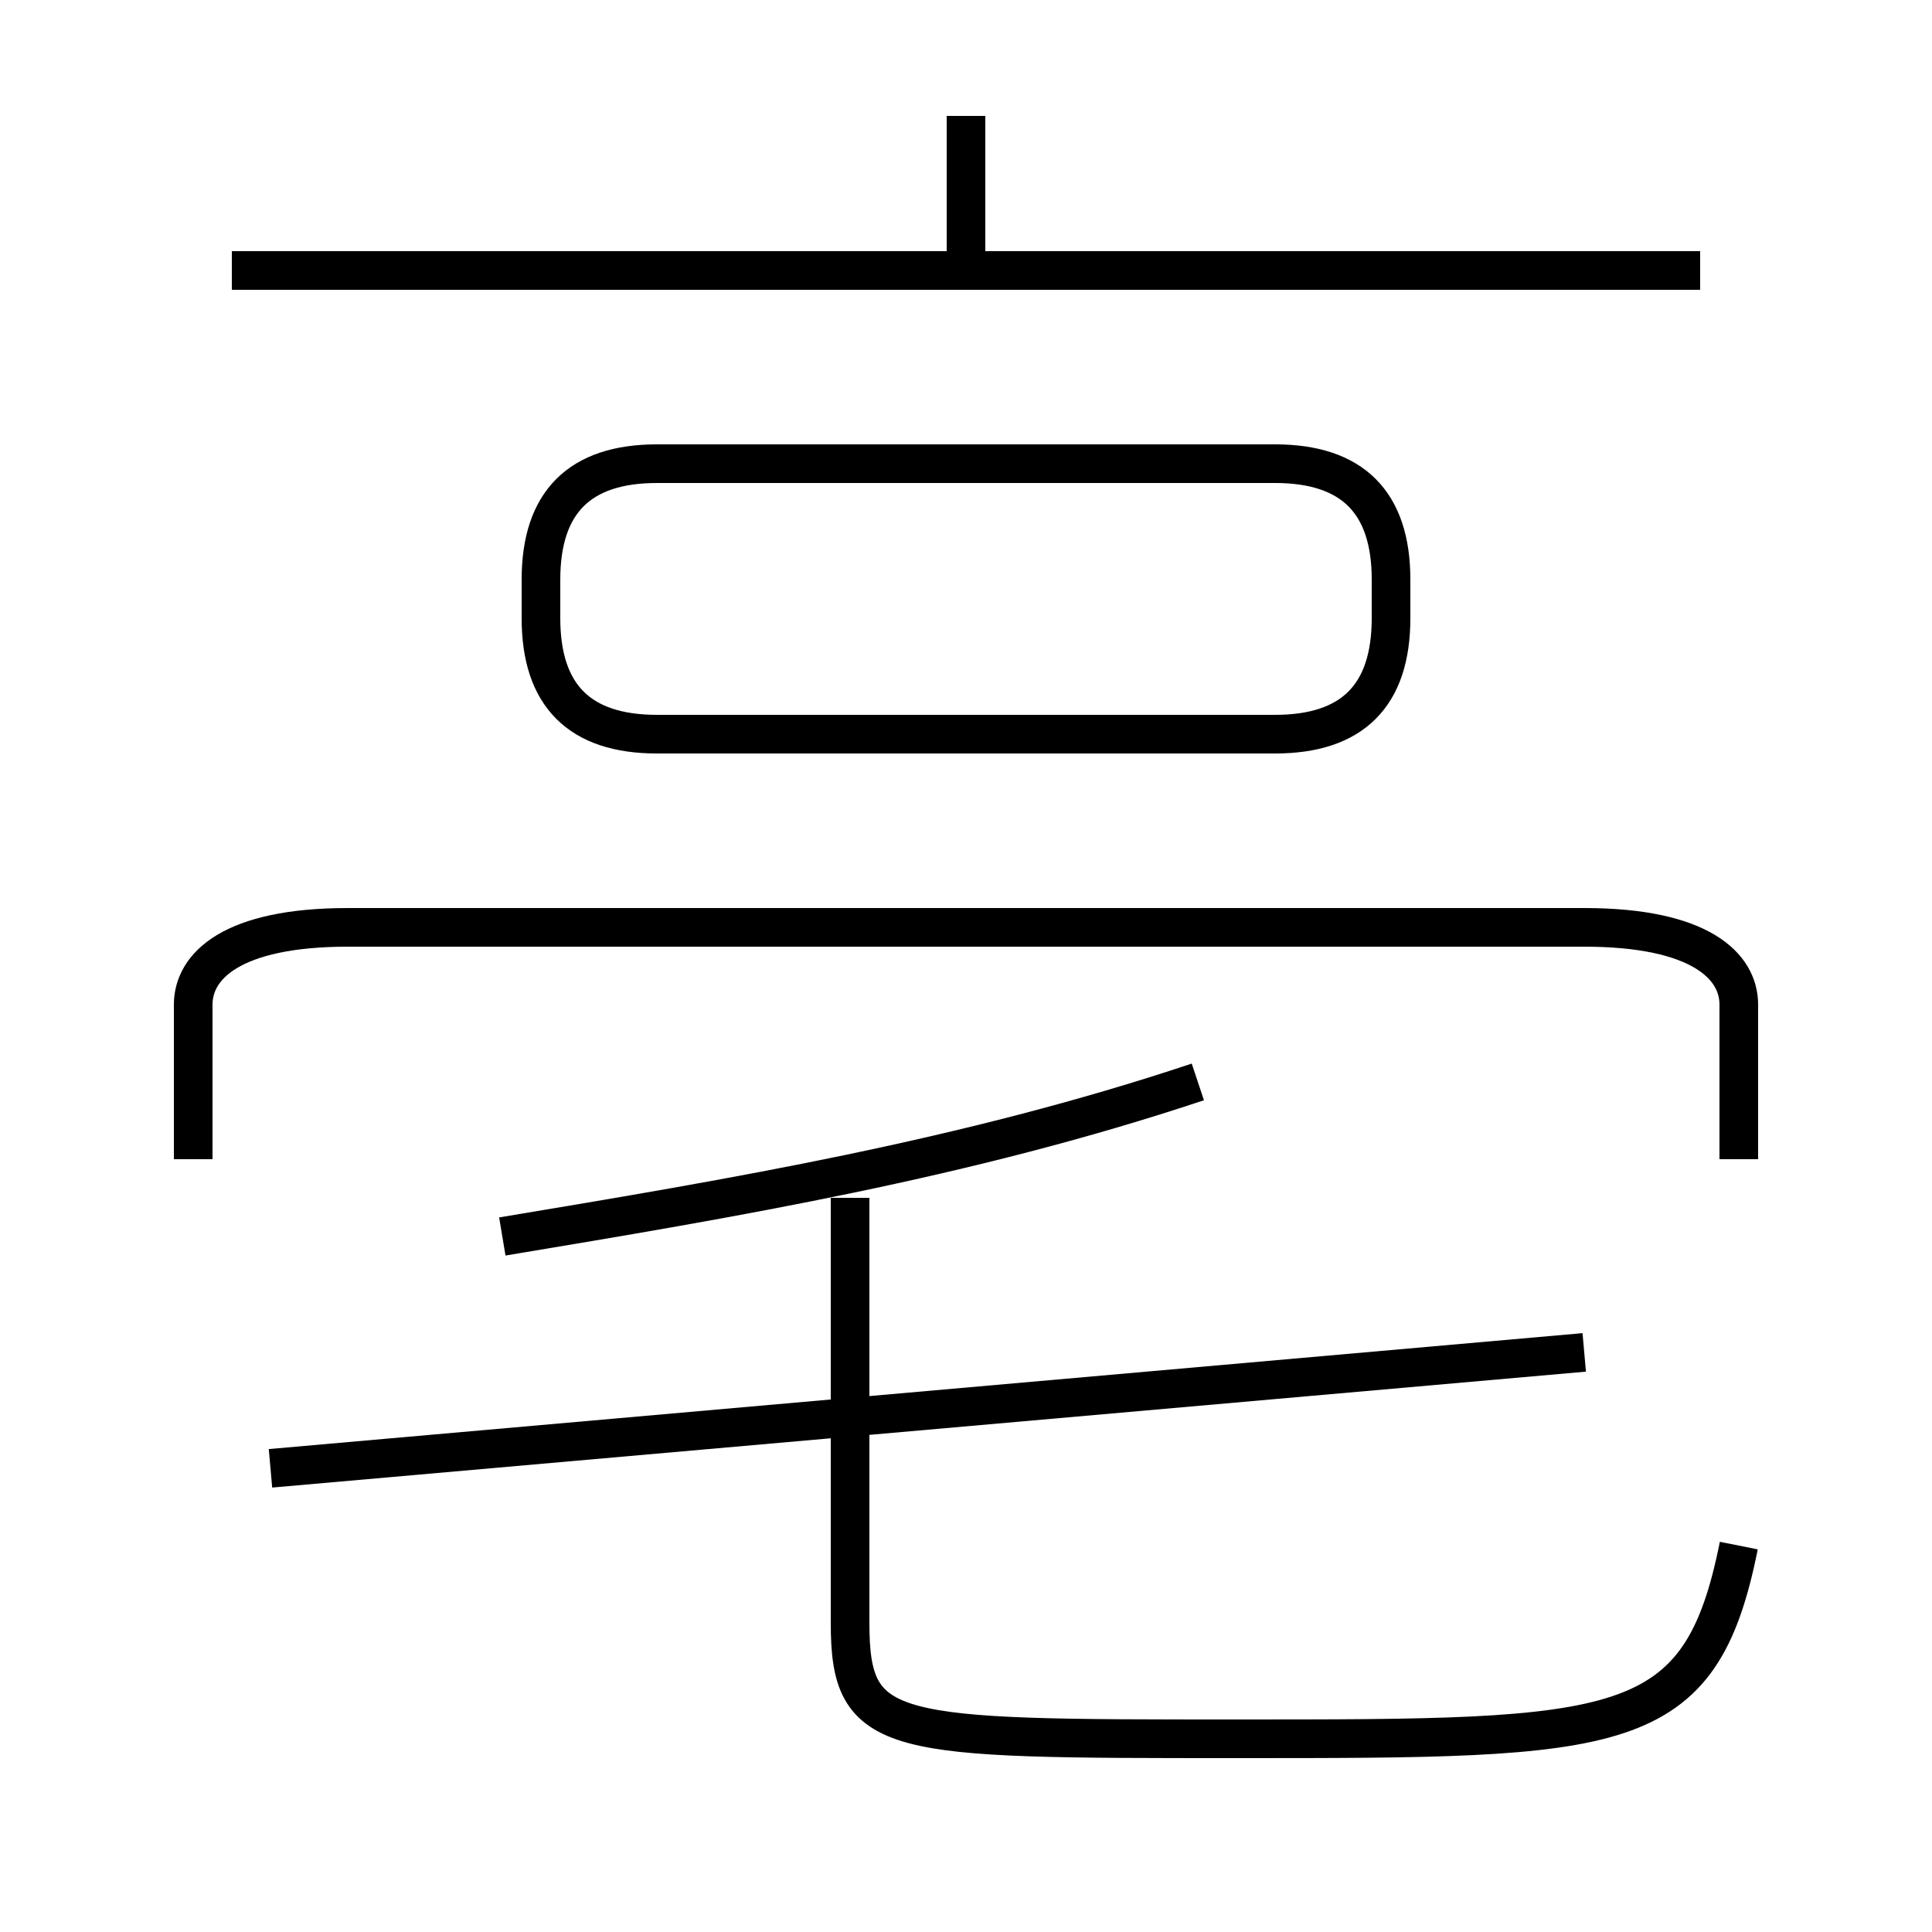 <?xml version='1.0' encoding='utf8'?>
<svg viewBox="0.0 -6.0 50.0 50.0" version="1.1" xmlns="http://www.w3.org/2000/svg">
<rect x="0.0" y="-6.0" width="50.0" height="50.0" fill="#808080" stroke="none"/>
<rect x="-1000" y="-1000" width="2000" height="2000" stroke="white" fill="white"/>
<g style="fill:white;stroke:#000000;  stroke-width:1">
<path d="M 45 -4 C 44 1 42 1 32 1 C 23 1 22 1 22 -2 L 22 -13 M 7 -6 L 41 -9 M 13 -12 C 19 -13 25 -14 31 -16 M 45 -14 L 45 -18 C 45 -19 44 -20 41 -20 L 9 -20 C 6 -20 5 -19 5 -18 L 5 -14 M 17 -25 L 33 -25 C 35 -25 36 -26 36 -28 L 36 -29 C 36 -31 35 -32 33 -32 L 17 -32 C 15 -32 14 -31 14 -29 L 14 -28 C 14 -26 15 -25 17 -25 Z M 44 -37 L 6 -37 M 25 -37 L 25 -41" transform="translate(0.0 38.0)" />
</g>
</svg>